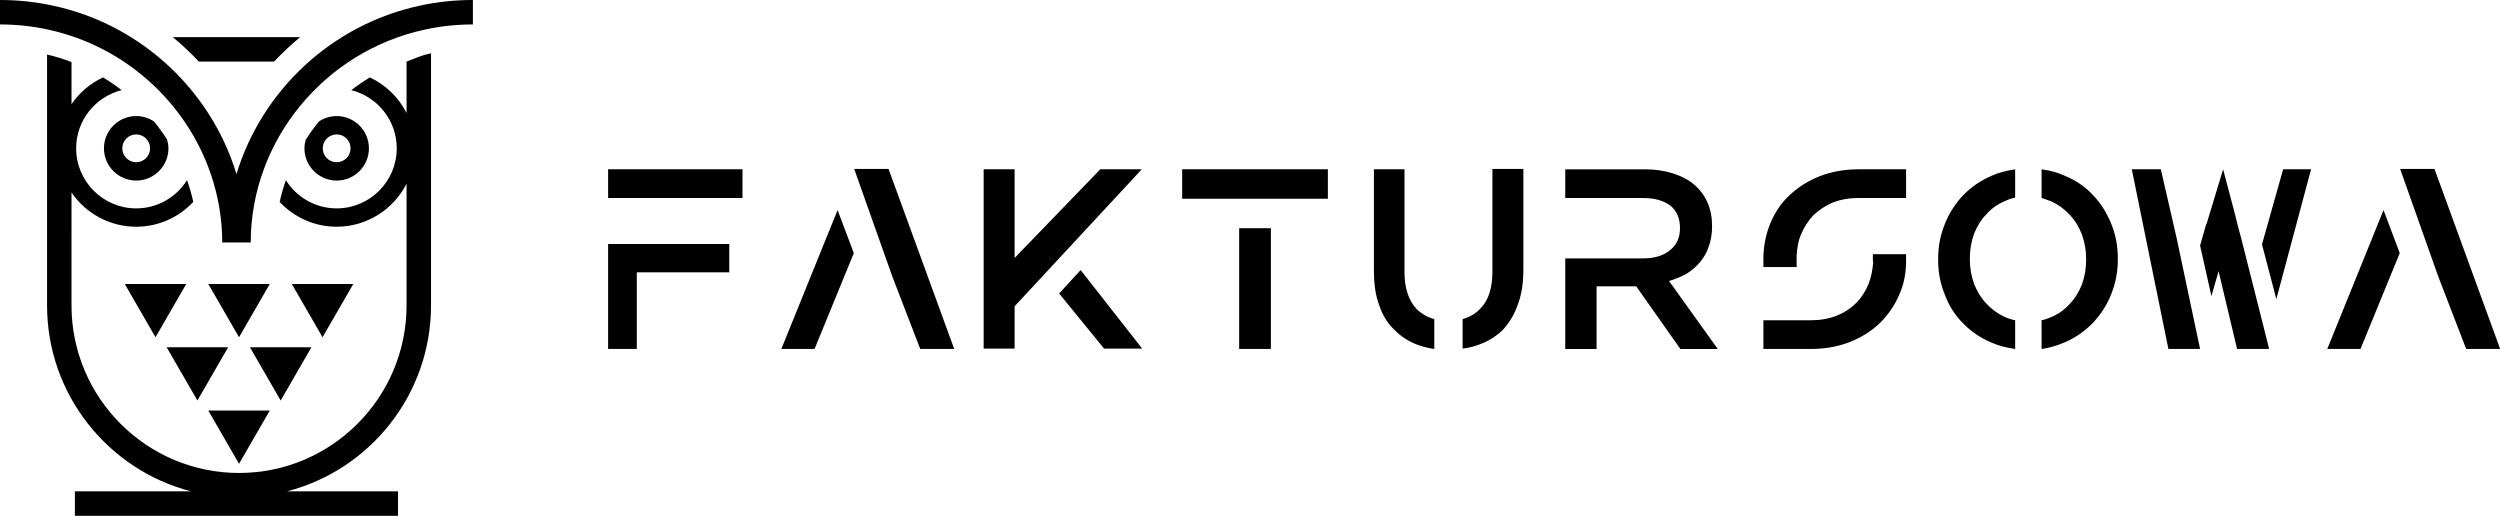 <svg width="429" height="88.523" viewBox="0 0 370 76.349" class="css-1j8o68f"><defs id="SvgjsDefs1972"></defs><g id="SvgjsG1973" featurekey="symbolFeature-0" transform="matrix(0.905,0,0,0.905,-10.258,-7.083)" fill="#000000"><symbol xmlns="http://www.w3.org/2000/svg" viewBox="-9.858 -9.858 19.716 19.716"><path fill="#000000" stroke="#000000" stroke-width="2.57" stroke-miterlimit="10" d="M8.573,0c0-4.735-3.838-8.573-8.573-8.573   S-8.573-4.735-8.573,0c0,4.735,3.838,8.573,8.573,8.573S8.573,4.735,8.573,0z"></path><path fill="#000000" stroke="#000000" stroke-width="2.57" stroke-miterlimit="10" d="M2.858,0c0-1.578-1.279-2.858-2.858-2.858   c-1.578,0-2.858,1.279-2.858,2.858c0,1.578,1.279,2.858,2.858,2.858C1.578,2.858,2.858,1.578,2.858,0z"></path></symbol><symbol xmlns="http://www.w3.org/2000/svg" viewBox="-5.525 -16.49 11.051 32.981"><path fill="#000000" stroke="#000000" stroke-width="2" stroke-miterlimit="10" d="M4.526-15.49h-9.051v30.981h1.559   c4.138,0,7.492-3.354,7.492-7.492V-15.49z"></path></symbol><g xmlns="http://www.w3.org/2000/svg" display="none"><rect x="-242.374" y="-293.377" display="inline" fill="#000000" width="1328.934" height="1233.377"></rect></g><g xmlns="http://www.w3.org/2000/svg"><path d="M33.607,37.357c2.908,0,5.273-2.366,5.273-5.274c0-0.509-0.095-0.991-0.23-1.457c-0.657-1.017-1.368-1.999-2.136-2.937   c-0.834-0.554-1.833-0.881-2.907-0.881c-2.908,0-5.274,2.366-5.274,5.274S30.699,37.357,33.607,37.357z M33.607,29.81   c1.253,0,2.273,1.02,2.273,2.274s-1.02,2.274-2.273,2.274c-1.254,0-2.274-1.02-2.274-2.274S32.353,29.81,33.607,29.81z"></path><path d="M71.667,32.083c0-2.908-2.366-5.274-5.273-5.274c-1.067,0-2.058,0.324-2.889,0.87c-0.779,0.95-1.499,1.946-2.164,2.977   c-0.129,0.457-0.221,0.929-0.221,1.426c0,2.908,2.366,5.274,5.274,5.274C69.301,37.357,71.667,34.992,71.667,32.083z    M64.119,32.083c0-1.254,1.02-2.274,2.274-2.274c1.253,0,2.273,1.02,2.273,2.274s-1.02,2.274-2.273,2.274   C65.139,34.357,64.119,33.337,64.119,32.083z"></path><path d="M81.821,57.779V16.544c-0.044,0.009-0.089,0.016-0.132,0.025c-1.551,0.335-2.414,0.785-3.868,1.329V26.3   c-1.293-2.544-3.407-4.596-5.995-5.813c-1.057,0.638-2.072,1.334-3.042,2.082c4.262,1.072,7.431,4.925,7.431,9.515   c0,5.416-4.406,9.821-9.821,9.821c-3.498,0-6.567-1.844-8.308-4.606c-0.408,1.16-0.751,2.345-1.02,3.555   c2.34,2.487,5.651,4.051,9.327,4.051c4.988,0,9.309-2.869,11.427-7.037v19.911c0,15.106-12.29,27.396-27.396,27.396   s-27.396-12.29-27.396-27.396V39.313c2.312,3.373,6.19,5.592,10.58,5.592c3.682,0,6.996-1.569,9.337-4.062   c-0.269-1.21-0.614-2.396-1.022-3.556c-1.739,2.768-4.811,4.618-8.315,4.618c-5.416,0-9.822-4.406-9.822-9.821   c0-4.592,3.173-8.448,7.439-9.517c-0.971-0.748-1.986-1.445-3.044-2.083c-2.081,0.978-3.863,2.489-5.152,4.37v-6.88   c-1.293-0.493-2.628-0.907-4-1.235v41.039c0,14.594,10.01,26.894,23.525,30.396H23.579v4h52.843v-4H58.296   C71.811,84.673,81.821,72.373,81.821,57.779z"></path><path d="M43.847,17.897h12.316c1.33-1.421,2.752-2.759,4.262-4H39.585C41.095,15.138,42.517,16.476,43.847,17.897z"></path><polygon points="36.765,62.976 41.793,54.267 31.737,54.267  "></polygon><polygon points="50.424,62.976 55.452,54.267 45.396,54.267  "></polygon><polygon points="69.11,54.267 59.054,54.267 64.082,62.976  "></polygon><polygon points="43.615,73.325 48.643,64.616 38.586,64.616  "></polygon><polygon points="57.233,73.325 62.261,64.616 52.205,64.616  "></polygon><polygon points="50.424,83.674 55.452,74.965 45.396,74.965  "></polygon><path d="M88.668,7.825c-2.961,0-5.887,0.313-8.689,0.929c-14.51,3.129-25.863,13.985-29.972,27.54   c-0.588-1.937-1.322-3.819-2.194-5.631C42.583,19.796,32.465,11.438,20.03,8.756c-2.81-0.618-5.736-0.931-8.697-0.931v4   c2.673,0,5.311,0.282,7.846,0.839c12.679,2.735,22.681,12.005,26.646,23.681c1.199,3.531,1.852,7.279,1.852,11.137h0.66h3.34h0.66   c0-16.615,11.98-31.258,28.493-34.82c2.528-0.556,5.166-0.837,7.838-0.837V7.825z"></path></g></g><g id="SvgjsG1974" featurekey="nameFeature-0" transform="matrix(0.715,0,0,0.715,85.643,24.051)" fill="#000000"><path d="M6.094 1.406 l27.813 0 l0 5.938 l-27.813 0 l0 -5.938 z M6.094 16.875 l5.938 0 l0 21.719 l-5.938 0 l0 -21.719 z M6.094 16.875 l25.078 0 l0 5.859 l-25.078 0 l0 -5.859 z M70.703 38.594 l7.031 0 l-13.594 -37.266 l-7.109 0 l7.891 22.266 z M41.953 38.594 l6.875 0 l8.125 -19.844 l-3.359 -8.906 z M116.641 38.516 l-12.734 -16.25 l-4.453 4.844 l9.297 11.406 l7.891 0 z M107.969 1.406 l-17.734 18.359 l0 -18.359 l-6.406 0 l0 37.109 l6.406 0 l0 -8.75 l26.328 -28.359 l-8.594 0 z M143.281 7.5 l11.797 0 l0 -6.094 l-30.156 0 l0 6.094 l18.359 0 z M136.719 13.594 l6.562 0 l0 25 l-6.562 0 l0 -25 z M189.141 1.328 l0 21.25 c0 3.438 -0.833 5.99 -2.5 7.656 c-0.885 0.99 -2.109 1.719 -3.672 2.188 l0 6.094 c1.25 -0.156 2.344 -0.417 3.281 -0.781 c1.927 -0.677 3.594 -1.693 5 -3.047 c1.406 -1.51 2.448 -3.255 3.125 -5.234 c0.781 -2.031 1.172 -4.427 1.172 -7.188 l0 -20.938 l-6.406 0 z M170.938 1.406 l0 21.25 c0 3.333 0.833 5.886 2.5 7.656 c0.99 0.99 2.214 1.693 3.672 2.109 l0 6.172 c-0.885 -0.104 -1.979 -0.365 -3.281 -0.781 c-1.979 -0.729 -3.62 -1.771 -4.922 -3.125 c-1.458 -1.354 -2.526 -3.073 -3.203 -5.156 c-0.729 -1.875 -1.094 -4.271 -1.094 -7.188 l0 -20.938 l6.328 0 z M235.781 38.594 l-10.078 -14.063 c1.354 -0.417 2.552 -0.911 3.594 -1.484 c1.146 -0.729 2.083 -1.536 2.812 -2.422 c0.833 -0.99 1.432 -2.057 1.797 -3.203 c0.469 -1.25 0.703 -2.656 0.703 -4.219 c0 -1.823 -0.312 -3.463 -0.938 -4.922 c-0.625 -1.406 -1.536 -2.63 -2.734 -3.672 c-1.146 -0.99 -2.604 -1.771 -4.375 -2.344 c-1.823 -0.573 -3.75 -0.859 -5.781 -0.859 l-16.563 0 l0 5.938 l16.016 0 c2.448 0 4.349 0.521 5.703 1.562 s2.031 2.604 2.031 4.688 c0 1.927 -0.677 3.438 -2.031 4.531 c-1.354 1.146 -3.229 1.719 -5.625 1.719 l-16.094 0 l0 18.75 l6.484 0 l0 -12.969 l8.203 0 l9.141 12.969 l7.734 0 l0 0 z M264.922 1.406 c-2.865 0 -5.521 0.469 -7.969 1.406 c-2.396 0.938 -4.479 2.24 -6.25 3.906 c-1.719 1.562 -3.073 3.542 -4.062 5.938 c-0.833 2.031 -1.302 4.245 -1.406 6.641 l0 2.344 l6.875 0 l0 -2.344 c0.104 -1.771 0.391 -3.203 0.859 -4.297 c0.625 -1.51 1.484 -2.865 2.578 -4.062 c1.302 -1.198 2.656 -2.083 4.062 -2.656 c1.615 -0.625 3.385 -0.938 5.313 -0.938 l9.844 0 l0 -5.938 l-9.844 0 z M267.891 18.984 l0 1.484 l0.078 0 c-0.104 1.667 -0.417 3.203 -0.938 4.609 c-0.677 1.615 -1.536 2.943 -2.578 3.984 c-1.146 1.146 -2.5 2.031 -4.062 2.656 c-1.615 0.625 -3.385 0.938 -5.313 0.938 l-9.844 0 l0 5.938 l9.844 0 c2.865 0 5.521 -0.469 7.969 -1.406 c2.396 -0.938 4.479 -2.24 6.25 -3.906 c1.823 -1.823 3.177 -3.802 4.062 -5.937 c0.938 -2.083 1.406 -4.375 1.406 -6.875 l0 -1.484 l-6.875 0 z M297.344 32.656 c-0.781 -0.156 -1.51 -0.391 -2.188 -0.703 c-1.458 -0.677 -2.734 -1.615 -3.828 -2.812 c-1.042 -1.094 -1.875 -2.448 -2.5 -4.062 c-0.573 -1.615 -0.859 -3.255 -0.859 -4.922 l0 -0.156 l0 -0.234 c0 -1.719 0.286 -3.385 0.859 -5 c0.677 -1.667 1.51 -2.995 2.5 -3.984 c1.042 -1.198 2.292 -2.109 3.75 -2.734 c0.885 -0.417 1.641 -0.677 2.266 -0.781 l0 -5.859 c-1.823 0.26 -3.438 0.703 -4.844 1.328 c-2.292 0.99 -4.245 2.318 -5.859 3.984 s-2.891 3.646 -3.828 5.937 s-1.406 4.688 -1.406 7.188 l0 0.156 l0 0.234 c0 2.552 0.469 4.948 1.406 7.188 c0.833 2.24 2.083 4.193 3.75 5.859 c1.667 1.719 3.62 3.047 5.859 3.984 c1.406 0.625 3.047 1.068 4.922 1.328 l0 -5.938 z M318.594 20 l0 -0.234 c0 -2.552 -0.469 -4.948 -1.406 -7.188 c-0.938 -2.292 -2.213 -4.271 -3.828 -5.937 c-1.562 -1.667 -3.49 -2.969 -5.781 -3.906 c-1.302 -0.625 -2.891 -1.068 -4.766 -1.328 l0 5.938 l0.938 0.312 c0.469 0.156 0.833 0.286 1.094 0.391 c1.458 0.677 2.734 1.615 3.828 2.812 c1.042 1.094 1.875 2.448 2.5 4.062 c0.573 1.615 0.859 3.255 0.859 4.922 l0 0.156 l0 0.234 c0 1.719 -0.286 3.385 -0.859 5 c-0.677 1.667 -1.51 2.995 -2.5 3.984 c-1.042 1.198 -2.292 2.109 -3.75 2.734 c-0.677 0.312 -1.38 0.547 -2.109 0.703 l0 5.938 c1.562 -0.208 3.125 -0.651 4.688 -1.328 c2.135 -0.885 4.088 -2.213 5.859 -3.984 c1.719 -1.823 2.995 -3.802 3.828 -5.937 c0.938 -2.292 1.406 -4.688 1.406 -7.188 l0 -0.156 z M327.5 1.406 l-6.016 0 l7.578 37.188 l6.562 0 l-4.844 -22.891 z M352.813 1.406 l-4.375 15.547 l2.969 11.328 l7.188 -26.875 l-5.781 0 z M343.359 12.812 l-0.469 -1.953 l-2.5 -9.453 l-3.359 11.094 l-0.156 0.312 l-1.25 4.375 l2.344 10.469 l1.484 -5.156 l3.828 16.094 l6.641 0 l-5.781 -22.891 z M390.703 38.594 l7.031 0 l-13.594 -37.266 l-7.109 0 l7.891 22.266 z M361.953 38.594 l6.875 0 l8.125 -19.844 l-3.359 -8.906 z"></path></g></svg>